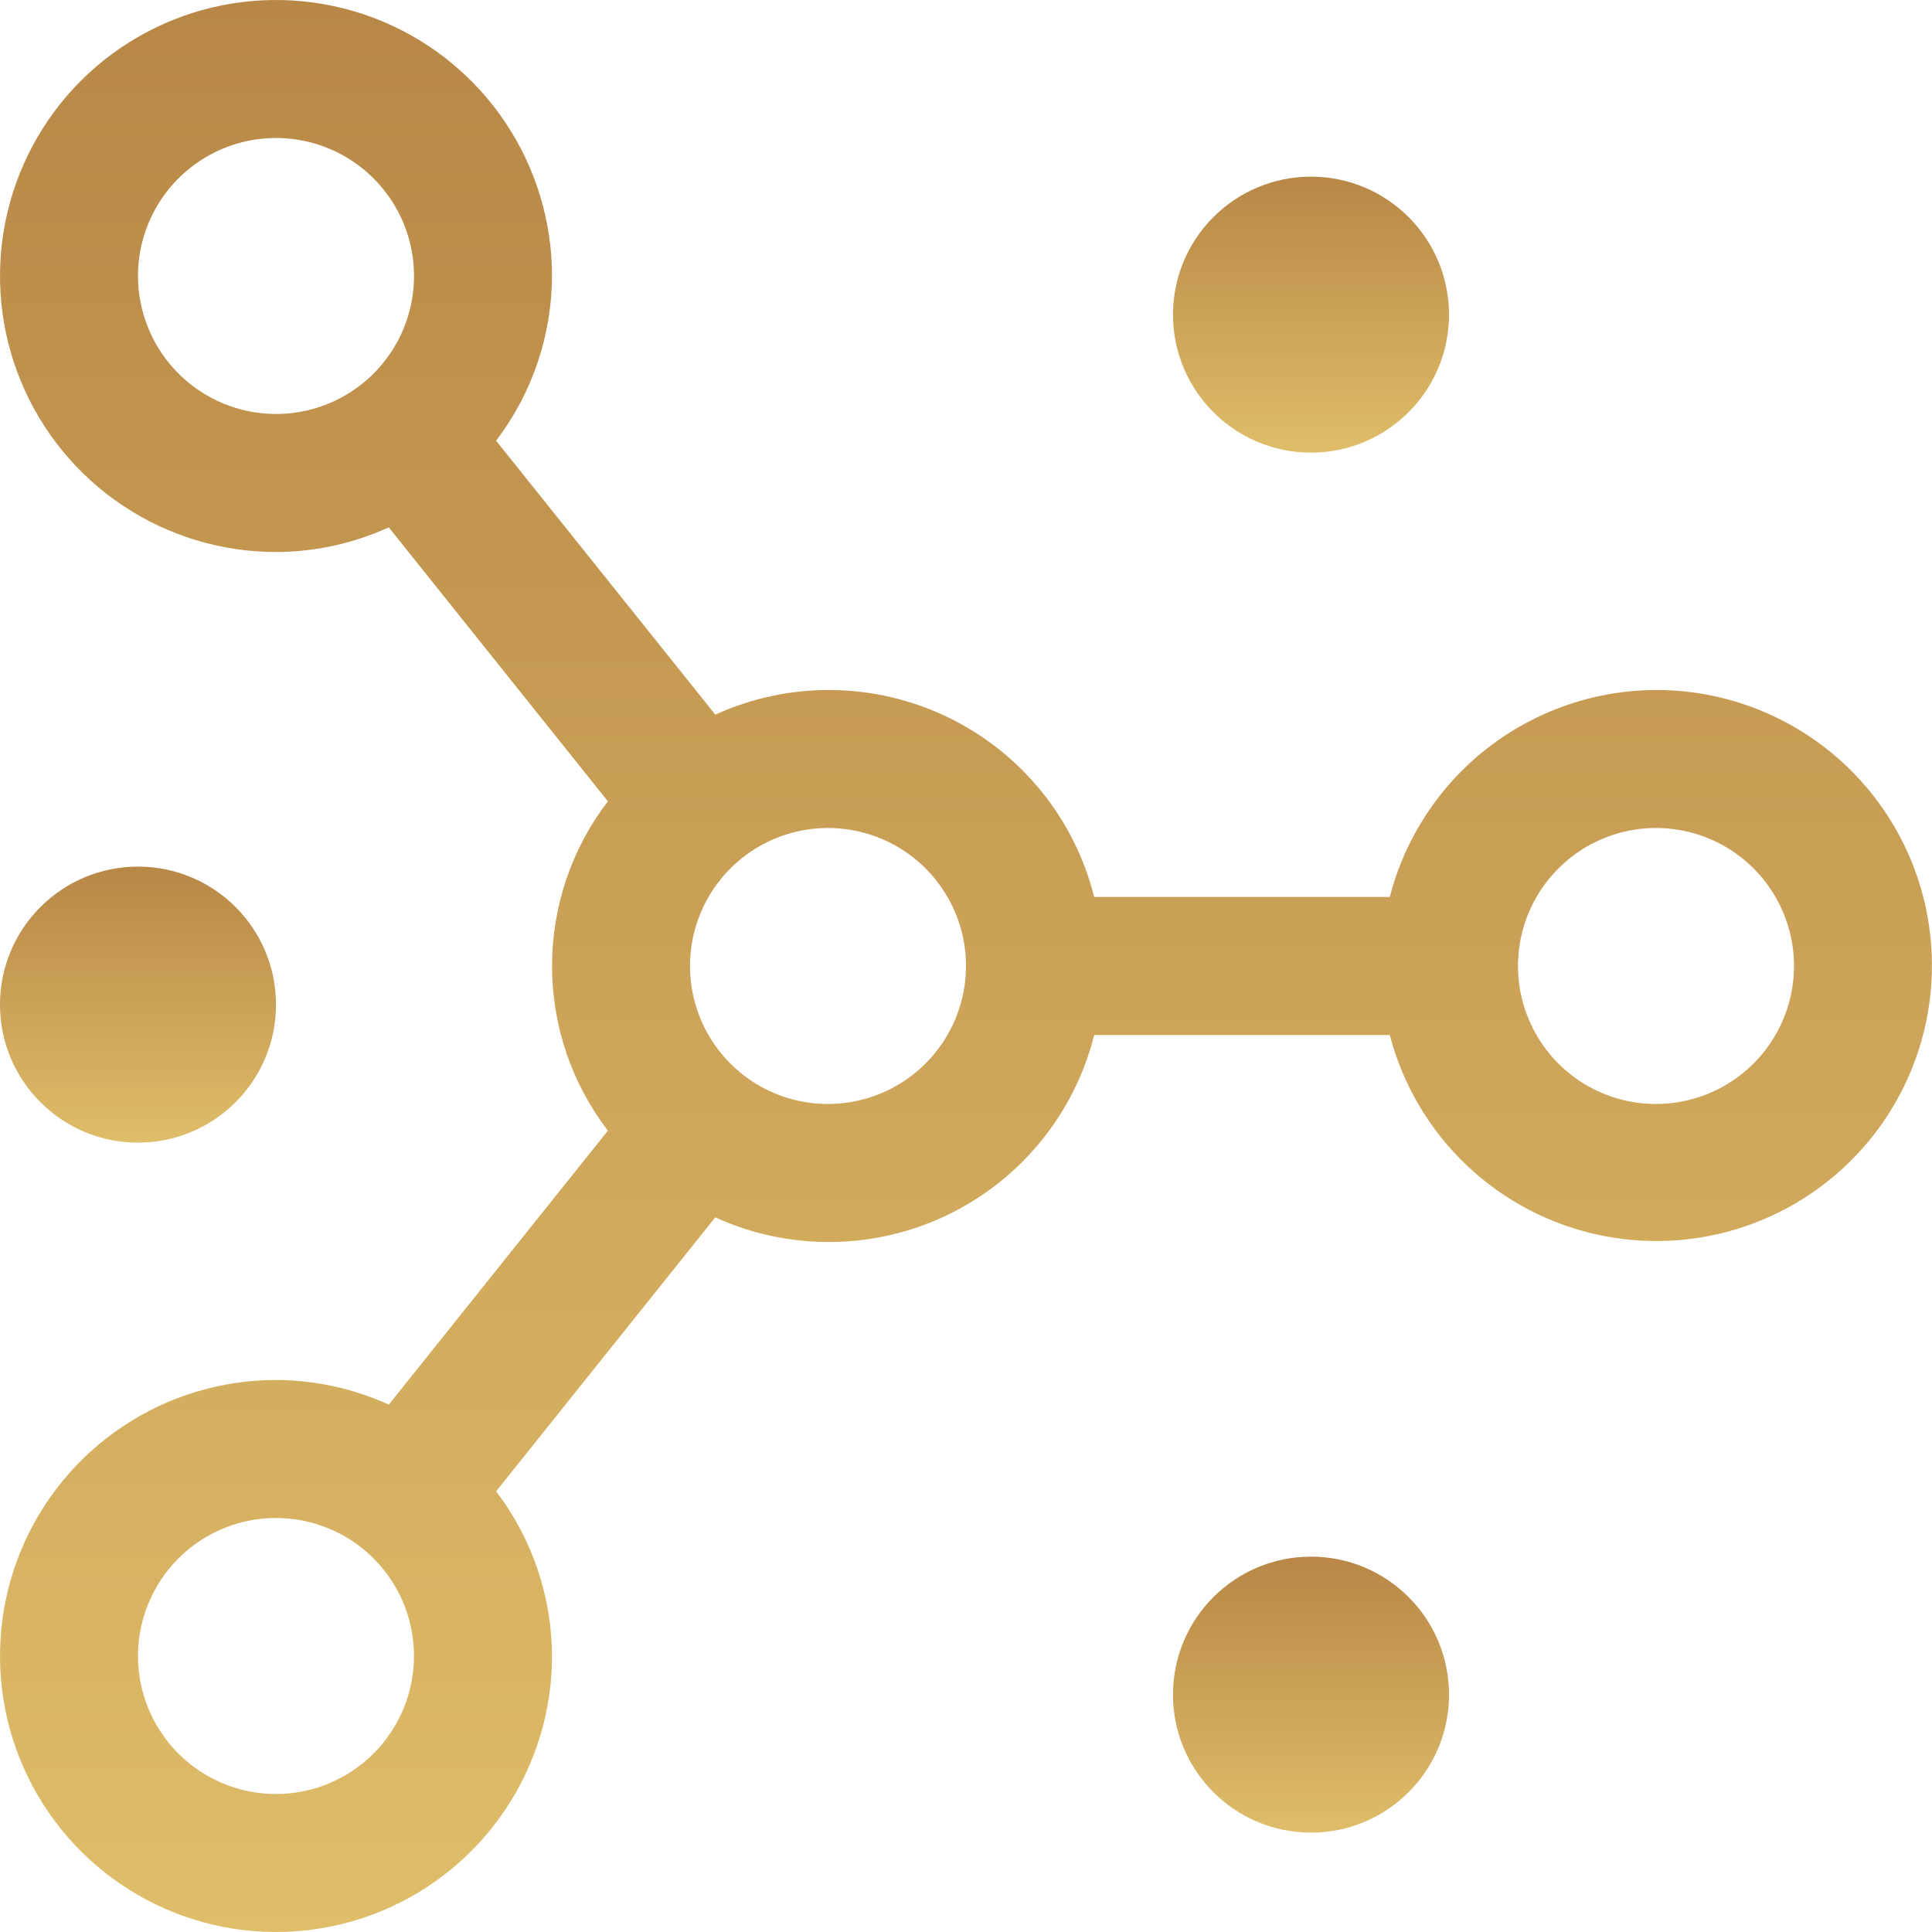 <svg width="50" height="50" viewBox="0 0 50 50" fill="none" xmlns="http://www.w3.org/2000/svg">
<path d="M33.929 47.428C35.901 47.428 37.5 45.83 37.5 43.857C37.5 41.885 35.901 40.286 33.929 40.286C31.956 40.286 30.357 41.885 30.357 43.857C30.357 45.83 31.956 47.428 33.929 47.428Z" fill="url(#paint0_linear_2910_83)"/>
<path d="M33.929 11.714C35.901 11.714 37.5 10.115 37.5 8.143C37.5 6.171 35.901 4.572 33.929 4.572C31.956 4.572 30.357 6.171 30.357 8.143C30.357 10.115 31.956 11.714 33.929 11.714Z" fill="url(#paint1_linear_2910_83)"/>
<path d="M3.571 29.571C5.544 29.571 7.143 27.972 7.143 26C7.143 24.027 5.544 22.428 3.571 22.428C1.599 22.428 0 24.027 0 26C0 27.972 1.599 29.571 3.571 29.571Z" fill="url(#paint2_linear_2910_83)"/>
<path d="M42.857 17.857C41.278 17.862 39.745 18.39 38.498 19.36C37.251 20.329 36.361 21.685 35.968 23.214H28.318C28.065 22.207 27.594 21.268 26.938 20.463C26.281 19.659 25.456 19.008 24.521 18.558C23.585 18.108 22.562 17.869 21.524 17.858C20.485 17.847 19.457 18.064 18.512 18.495L12.839 11.405C13.773 10.18 14.28 8.683 14.286 7.143C14.286 5.73 13.867 4.349 13.082 3.175C12.297 2 11.181 1.084 9.876 0.544C8.571 0.003 7.135 -0.138 5.749 0.137C4.364 0.413 3.091 1.093 2.092 2.092C1.093 3.091 0.413 4.364 0.137 5.749C-0.138 7.135 0.003 8.571 0.544 9.876C1.084 11.181 2 12.297 3.175 13.082C4.349 13.867 5.73 14.286 7.143 14.286C8.15 14.283 9.145 14.066 10.061 13.648L15.732 20.738C14.795 21.961 14.287 23.459 14.287 25C14.287 26.541 14.795 28.039 15.732 29.262L10.061 36.352C9.145 35.934 8.15 35.717 7.143 35.714C5.73 35.714 4.349 36.133 3.175 36.918C2 37.703 1.084 38.819 0.544 40.124C0.003 41.429 -0.138 42.865 0.137 44.251C0.413 45.636 1.093 46.909 2.092 47.908C3.091 48.907 4.364 49.587 5.749 49.863C7.135 50.138 8.571 49.997 9.876 49.456C11.181 48.916 12.297 48 13.082 46.825C13.867 45.651 14.286 44.27 14.286 42.857C14.28 41.317 13.773 39.82 12.839 38.595L18.511 31.505C19.456 31.936 20.484 32.154 21.522 32.143C22.561 32.132 23.584 31.893 24.52 31.443C25.456 30.993 26.281 30.342 26.937 29.537C27.594 28.732 28.065 27.793 28.318 26.786H35.968C36.304 28.076 36.995 29.246 37.963 30.163C38.931 31.08 40.137 31.708 41.443 31.974C42.75 32.24 44.105 32.135 45.355 31.67C46.604 31.205 47.698 30.399 48.513 29.343C49.328 28.288 49.83 27.025 49.963 25.698C50.096 24.371 49.854 23.034 49.265 21.838C48.676 20.641 47.763 19.634 46.63 18.931C45.498 18.227 44.191 17.855 42.857 17.857ZM3.571 7.143C3.571 6.436 3.781 5.746 4.173 5.159C4.566 4.571 5.124 4.114 5.776 3.843C6.429 3.573 7.147 3.502 7.84 3.64C8.532 3.778 9.169 4.118 9.668 4.617C10.168 5.117 10.508 5.753 10.646 6.446C10.784 7.139 10.713 7.857 10.442 8.51C10.172 9.162 9.714 9.72 9.127 10.112C8.54 10.505 7.849 10.714 7.143 10.714C6.196 10.713 5.288 10.337 4.619 9.667C3.949 8.998 3.572 8.09 3.571 7.143ZM7.143 46.429C6.436 46.429 5.746 46.219 5.159 45.827C4.571 45.434 4.114 44.877 3.843 44.224C3.573 43.571 3.502 42.853 3.64 42.16C3.778 41.468 4.118 40.831 4.617 40.332C5.117 39.832 5.753 39.492 6.446 39.354C7.139 39.217 7.857 39.287 8.51 39.558C9.162 39.828 9.72 40.286 10.112 40.873C10.505 41.46 10.714 42.151 10.714 42.857C10.713 43.804 10.337 44.712 9.667 45.382C8.998 46.051 8.09 46.428 7.143 46.429ZM21.429 28.571C20.722 28.571 20.032 28.362 19.444 27.97C18.857 27.577 18.399 27.019 18.129 26.367C17.859 25.714 17.788 24.996 17.926 24.303C18.064 23.61 18.404 22.974 18.903 22.475C19.403 21.975 20.039 21.635 20.732 21.497C21.425 21.359 22.143 21.43 22.795 21.7C23.448 21.971 24.006 22.428 24.398 23.016C24.791 23.603 25 24.294 25 25C24.999 25.947 24.622 26.855 23.953 27.524C23.283 28.194 22.375 28.57 21.429 28.571ZM42.857 28.571C42.151 28.571 41.46 28.362 40.873 27.97C40.286 27.577 39.828 27.019 39.558 26.367C39.287 25.714 39.217 24.996 39.354 24.303C39.492 23.61 39.832 22.974 40.332 22.475C40.831 21.975 41.468 21.635 42.16 21.497C42.853 21.359 43.571 21.43 44.224 21.7C44.877 21.971 45.434 22.428 45.827 23.016C46.219 23.603 46.429 24.294 46.429 25C46.428 25.947 46.051 26.855 45.382 27.524C44.712 28.194 43.804 28.57 42.857 28.571Z" fill="url(#paint3_linear_2910_83)"/>
<defs>
<linearGradient id="paint0_linear_2910_83" x1="33.929" y1="40.286" x2="33.929" y2="47.428" gradientUnits="userSpaceOnUse">
<stop stop-color="#B88746"/>
<stop offset="1" stop-color="#DFBD69"/>
</linearGradient>
<linearGradient id="paint1_linear_2910_83" x1="33.929" y1="4.572" x2="33.929" y2="11.714" gradientUnits="userSpaceOnUse">
<stop stop-color="#B88746"/>
<stop offset="1" stop-color="#DFBD69"/>
</linearGradient>
<linearGradient id="paint2_linear_2910_83" x1="3.571" y1="22.428" x2="3.571" y2="29.571" gradientUnits="userSpaceOnUse">
<stop stop-color="#B88746"/>
<stop offset="1" stop-color="#DFBD69"/>
</linearGradient>
<linearGradient id="paint3_linear_2910_83" x1="24.999" y1="0" x2="24.999" y2="50" gradientUnits="userSpaceOnUse">
<stop stop-color="#B88746"/>
<stop offset="1" stop-color="#DFBD69"/>
</linearGradient>
</defs>
</svg>
